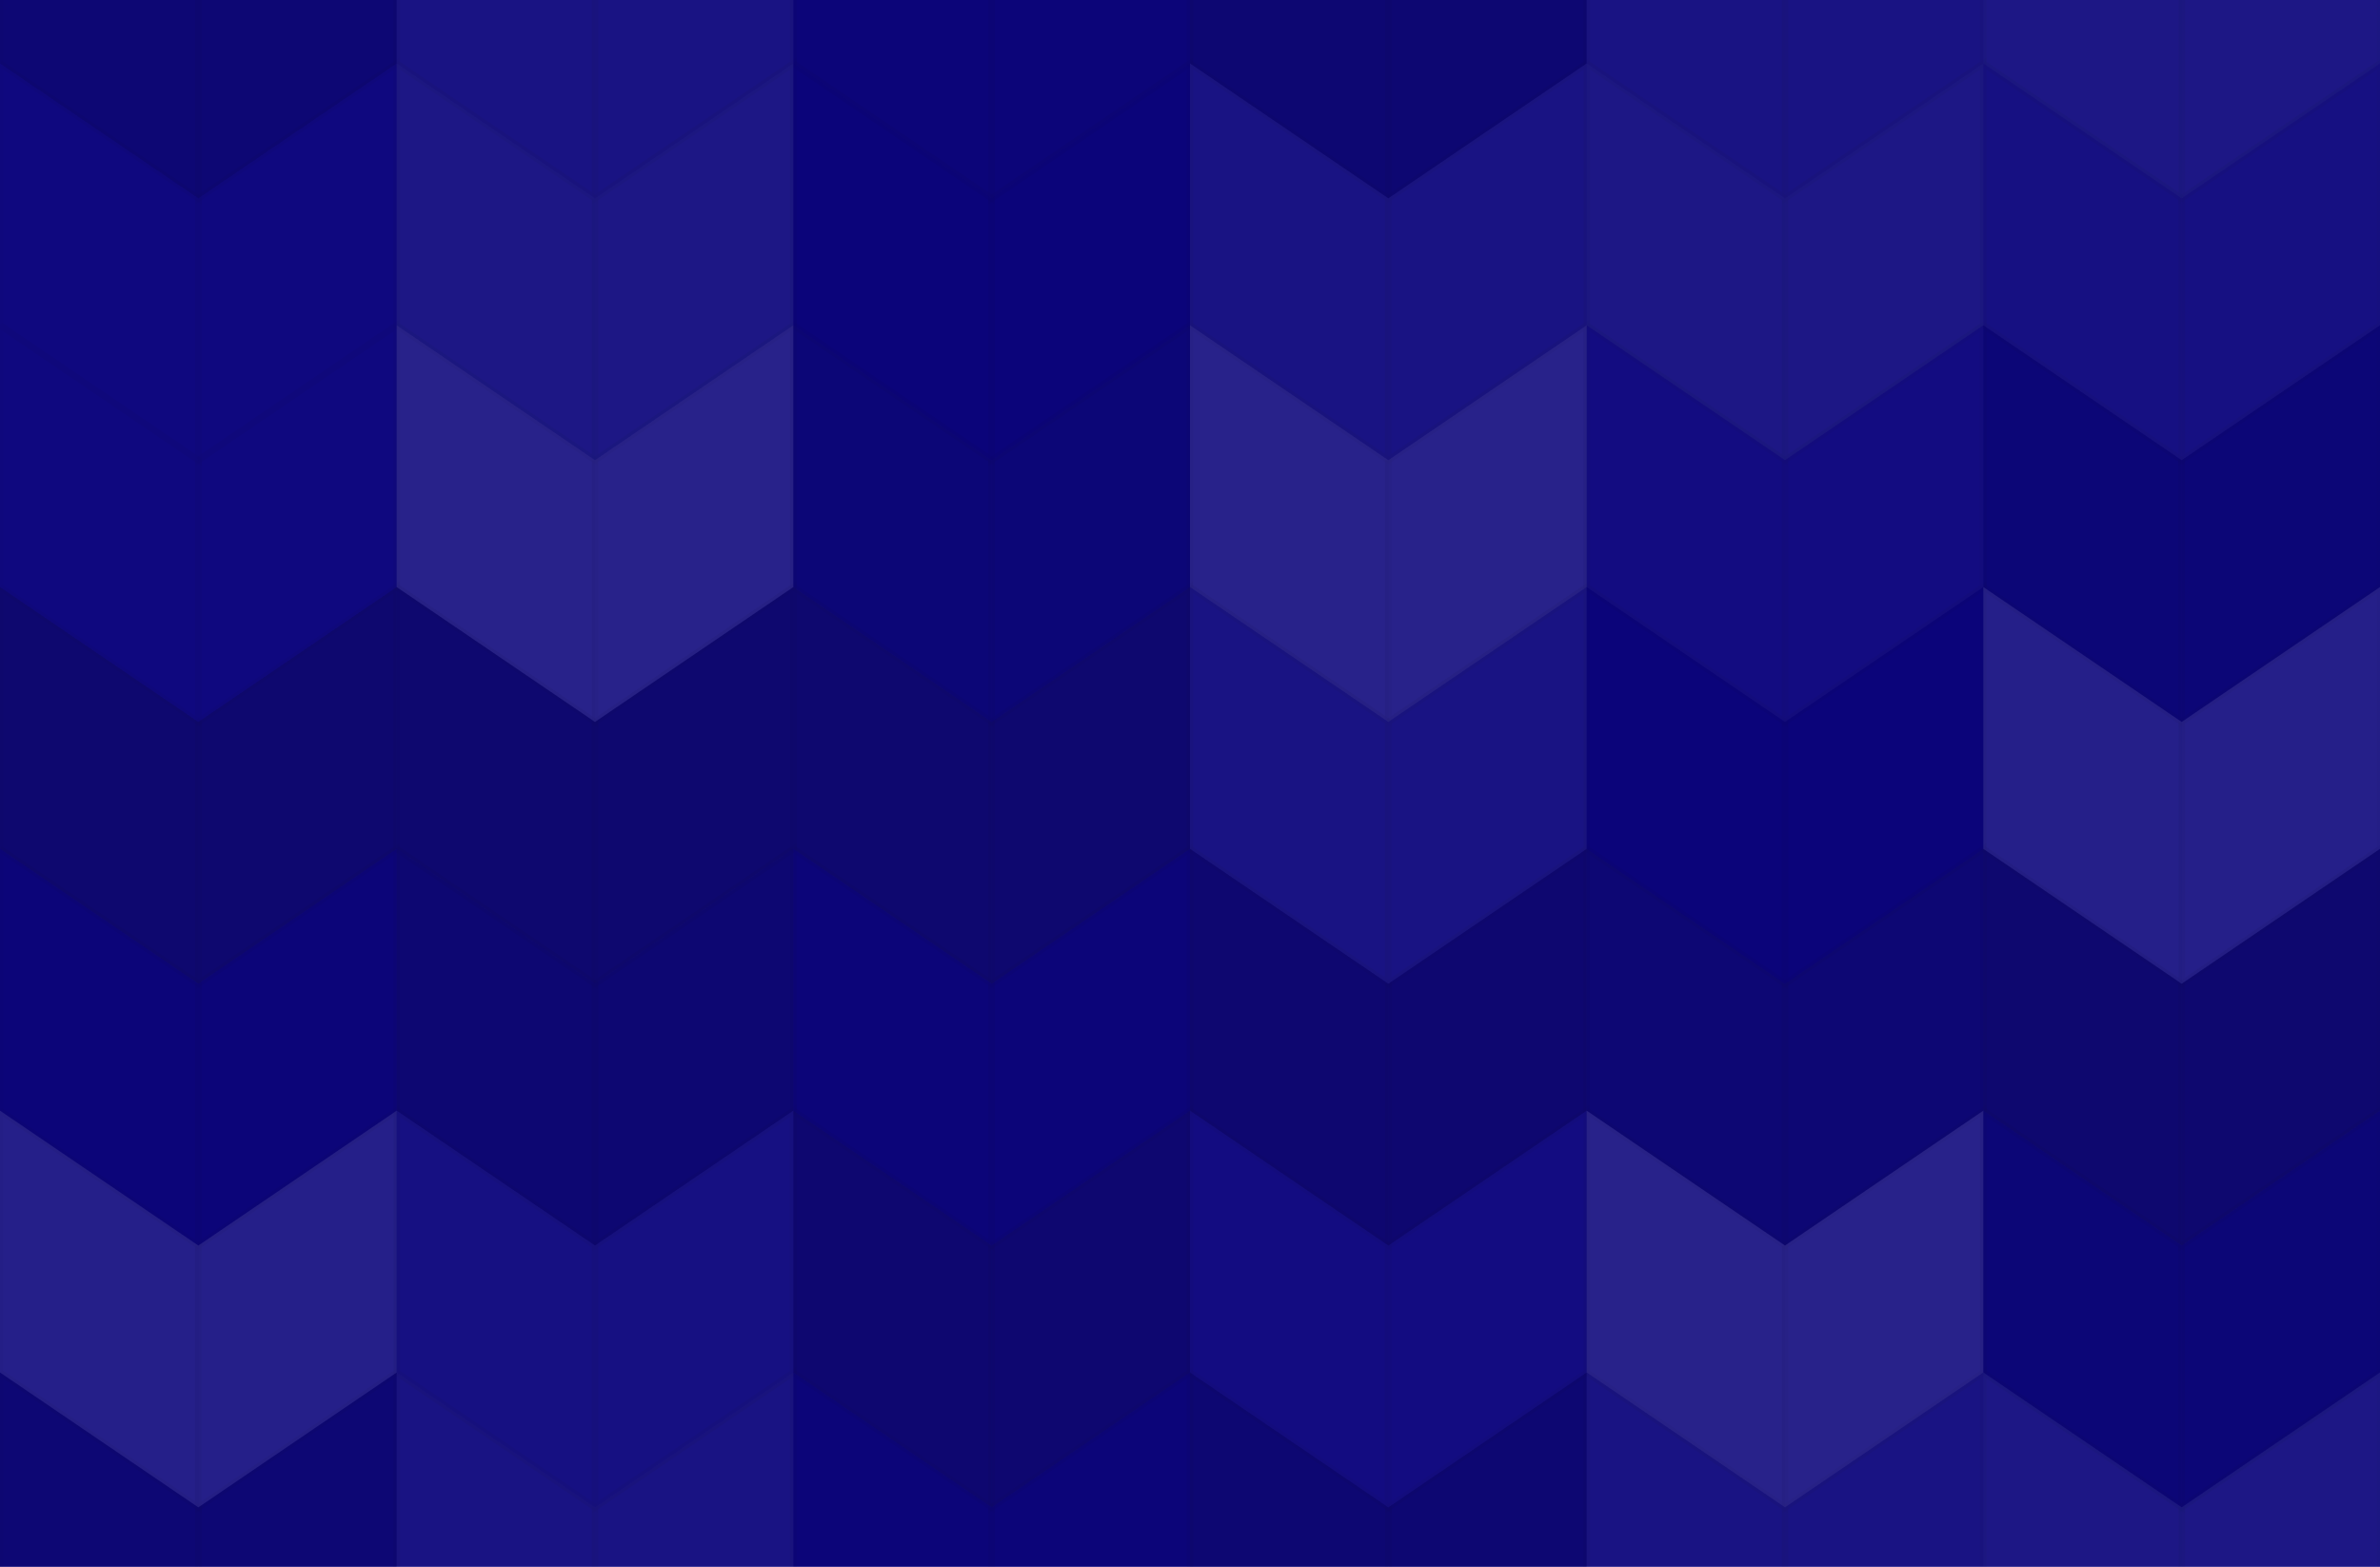 <svg xmlns='http://www.w3.org/2000/svg' width='360' height='237'><rect x='0' y='0' width='100%' height='100%' fill='rgb(11, 4, 125)'  /><g transform='translate(0, -30)' fill='#222' fill-opacity='0.098' stroke='#000' stroke-opacity='0.02' stroke-width='1' ><polyline points='0,0,30,20.4,30,60,0,39.6,0,0' /><polyline points='30,20.4,60,0,60,39.6,30,60,30,20.4' /></g><g stroke='#000' stroke-opacity='0.02' stroke-width='1' transform='translate(0, 207.6)' fill='#222' fill-opacity='0.098' ><polyline points='0,0,30,20.4,30,60,0,39.6,0,0' /><polyline points='30,20.4,60,0,60,39.6,30,60,30,20.4' /></g><g stroke-opacity='0.02' stroke-width='1' fill='#ddd' transform='translate(60, -30)' fill-opacity='0.072' stroke='#000' ><polyline points='0,0,30,20.4,30,60,0,39.6,0,0' /><polyline points='30,20.4,60,0,60,39.6,30,60,30,20.4' /></g><g transform='translate(60, 207.6)' fill-opacity='0.072' stroke='#000' stroke-opacity='0.02' stroke-width='1' fill='#ddd' ><polyline points='0,0,30,20.4,30,60,0,39.6,0,0' /><polyline points='30,20.4,60,0,60,39.6,30,60,30,20.4' /></g><g transform='translate(120, -30)' fill='#222' fill-opacity='0.046' stroke='#000' stroke-opacity='0.02' stroke-width='1' ><polyline points='0,0,30,20.4,30,60,0,39.6,0,0' /><polyline points='30,20.4,60,0,60,39.6,30,60,30,20.4' /></g><g stroke-width='1' transform='translate(120, 207.6)' fill='#222' fill-opacity='0.046' stroke='#000' stroke-opacity='0.02' ><polyline points='0,0,30,20.4,30,60,0,39.6,0,0' /><polyline points='30,20.4,60,0,60,39.6,30,60,30,20.4' /></g><g stroke-opacity='0.02' transform='translate(180, -30)' stroke-width='1' fill='#222' fill-opacity='0.115' stroke='#000' ><polyline points='0,0,30,20.4,30,60,0,39.6,0,0' /><polyline points='30,20.4,60,0,60,39.6,30,60,30,20.4' /></g><g stroke-opacity='0.02' transform='translate(180, 207.6)' stroke-width='1' fill='#222' fill-opacity='0.115' stroke='#000' ><polyline points='0,0,30,20.4,30,60,0,39.6,0,0' /><polyline points='30,20.4,60,0,60,39.6,30,60,30,20.4' /></g><g transform='translate(240, -30)' stroke-opacity='0.02' stroke-width='1' fill='#ddd' fill-opacity='0.072' stroke='#000' ><polyline points='0,0,30,20.4,30,60,0,39.6,0,0' /><polyline points='30,20.4,60,0,60,39.6,30,60,30,20.4' /></g><g transform='translate(240, 207.6)' stroke-opacity='0.02' stroke-width='1' fill='#ddd' fill-opacity='0.072' stroke='#000' ><polyline points='0,0,30,20.4,30,60,0,39.6,0,0' /><polyline points='30,20.4,60,0,60,39.6,30,60,30,20.4' /></g><g transform='translate(300, -30)' fill-opacity='0.089' stroke='#000' stroke-opacity='0.02' stroke-width='1' fill='#ddd' ><polyline points='0,0,30,20.4,30,60,0,39.6,0,0' /><polyline points='30,20.4,60,0,60,39.6,30,60,30,20.4' /></g><g transform='translate(300, 207.6)' fill-opacity='0.089' stroke='#000' stroke-opacity='0.02' stroke-width='1' fill='#ddd' ><polyline points='0,0,30,20.4,30,60,0,39.6,0,0' /><polyline points='30,20.4,60,0,60,39.6,30,60,30,20.4' /></g><g stroke='#000' stroke-opacity='0.02' transform='translate(0, 9.6)' stroke-width='1' fill='#ddd' fill-opacity='0.02' ><polyline points='0,0,30,20.4,30,60,0,39.6,0,0' /><polyline points='30,20.4,60,0,60,39.6,30,60,30,20.4' /></g><g transform='translate(60, 9.6)' stroke-opacity='0.02' stroke-width='1' fill='#ddd' fill-opacity='0.089' stroke='#000' ><polyline points='0,0,30,20.4,30,60,0,39.6,0,0' /><polyline points='30,20.4,60,0,60,39.6,30,60,30,20.4' /></g><g stroke='#000' stroke-opacity='0.02' stroke-width='1' transform='translate(120, 9.6)' fill='#222' fill-opacity='0.029' ><polyline points='0,0,30,20.4,30,60,0,39.6,0,0' /><polyline points='30,20.4,60,0,60,39.6,30,60,30,20.4' /></g><g transform='translate(180, 9.6)' fill='#ddd' fill-opacity='0.072' stroke='#000' stroke-opacity='0.02' stroke-width='1' ><polyline points='0,0,30,20.4,30,60,0,39.6,0,0' /><polyline points='30,20.4,60,0,60,39.6,30,60,30,20.4' /></g><g transform='translate(240, 9.6)' stroke='#000' stroke-opacity='0.02' stroke-width='1' fill='#ddd' fill-opacity='0.089' ><polyline points='0,0,30,20.4,30,60,0,39.6,0,0' /><polyline points='30,20.4,60,0,60,39.6,30,60,30,20.4' /></g><g fill-opacity='0.055' stroke='#000' stroke-opacity='0.02' stroke-width='1' transform='translate(300, 9.6)' fill='#ddd' ><polyline points='0,0,30,20.4,30,60,0,39.6,0,0' /><polyline points='30,20.4,60,0,60,39.6,30,60,30,20.4' /></g><g stroke='#000' stroke-opacity='0.02' stroke-width='1' transform='translate(0, 49.2)' fill='#ddd' fill-opacity='0.02' ><polyline points='0,0,30,20.4,30,60,0,39.6,0,0' /><polyline points='30,20.4,60,0,60,39.6,30,60,30,20.4' /></g><g stroke-opacity='0.02' stroke-width='1' transform='translate(60, 49.2)' fill='#ddd' fill-opacity='0.141' stroke='#000' ><polyline points='0,0,30,20.4,30,60,0,39.6,0,0' /><polyline points='30,20.4,60,0,60,39.6,30,60,30,20.4' /></g><g transform='translate(120, 49.2)' stroke-opacity='0.02' stroke-width='1' fill='#222' fill-opacity='0.063' stroke='#000' ><polyline points='0,0,30,20.4,30,60,0,39.6,0,0' /><polyline points='30,20.4,60,0,60,39.6,30,60,30,20.4' /></g><g stroke='#000' stroke-opacity='0.02' transform='translate(180, 49.2)' stroke-width='1' fill='#ddd' fill-opacity='0.141' ><polyline points='0,0,30,20.4,30,60,0,39.6,0,0' /><polyline points='30,20.4,60,0,60,39.6,30,60,30,20.4' /></g><g fill='#ddd' fill-opacity='0.037' stroke='#000' stroke-opacity='0.02' stroke-width='1' transform='translate(240, 49.2)' ><polyline points='0,0,30,20.4,30,60,0,39.6,0,0' /><polyline points='30,20.4,60,0,60,39.6,30,60,30,20.4' /></g><g stroke='#000' stroke-opacity='0.02' stroke-width='1' transform='translate(300, 49.2)' fill='#222' fill-opacity='0.063' ><polyline points='0,0,30,20.4,30,60,0,39.6,0,0' /><polyline points='30,20.4,60,0,60,39.6,30,60,30,20.4' /></g><g fill-opacity='0.15' stroke='#000' transform='translate(0, 88.8)' stroke-opacity='0.02' stroke-width='1' fill='#222' ><polyline points='0,0,30,20.4,30,60,0,39.6,0,0' /><polyline points='30,20.4,60,0,60,39.6,30,60,30,20.4' /></g><g transform='translate(60, 88.8)' stroke='#000' stroke-opacity='0.02' stroke-width='1' fill='#222' fill-opacity='0.15' ><polyline points='0,0,30,20.4,30,60,0,39.6,0,0' /><polyline points='30,20.4,60,0,60,39.6,30,60,30,20.4' /></g><g stroke='#000' stroke-opacity='0.02' stroke-width='1' fill='#222' transform='translate(120, 88.8)' fill-opacity='0.15' ><polyline points='0,0,30,20.4,30,60,0,39.6,0,0' /><polyline points='30,20.4,60,0,60,39.6,30,60,30,20.4' /></g><g stroke='#000' stroke-opacity='0.02' stroke-width='1' transform='translate(180, 88.8)' fill='#ddd' fill-opacity='0.072' ><polyline points='0,0,30,20.4,30,60,0,39.6,0,0' /><polyline points='30,20.4,60,0,60,39.6,30,60,30,20.4' /></g><g fill-opacity='0.029' transform='translate(240, 88.8)' stroke='#000' stroke-opacity='0.02' stroke-width='1' fill='#222' ><polyline points='0,0,30,20.4,30,60,0,39.6,0,0' /><polyline points='30,20.4,60,0,60,39.6,30,60,30,20.4' /></g><g transform='translate(300, 88.8)' stroke-width='1' fill='#ddd' fill-opacity='0.124' stroke='#000' stroke-opacity='0.02' ><polyline points='0,0,30,20.4,30,60,0,39.6,0,0' /><polyline points='30,20.4,60,0,60,39.6,30,60,30,20.4' /></g><g stroke-width='1' transform='translate(0, 128.4)' fill='#222' fill-opacity='0.046' stroke='#000' stroke-opacity='0.02' ><polyline points='0,0,30,20.4,30,60,0,39.6,0,0' /><polyline points='30,20.4,60,0,60,39.6,30,60,30,20.4' /></g><g transform='translate(60, 128.4)' fill='#222' fill-opacity='0.115' stroke='#000' stroke-opacity='0.02' stroke-width='1' ><polyline points='0,0,30,20.4,30,60,0,39.6,0,0' /><polyline points='30,20.4,60,0,60,39.6,30,60,30,20.4' /></g><g stroke-width='1' fill='#222' transform='translate(120, 128.4)' fill-opacity='0.046' stroke='#000' stroke-opacity='0.02' ><polyline points='0,0,30,20.4,30,60,0,39.6,0,0' /><polyline points='30,20.4,60,0,60,39.6,30,60,30,20.4' /></g><g fill-opacity='0.133' stroke='#000' stroke-opacity='0.02' transform='translate(180, 128.4)' stroke-width='1' fill='#222' ><polyline points='0,0,30,20.4,30,60,0,39.6,0,0' /><polyline points='30,20.4,60,0,60,39.6,30,60,30,20.4' /></g><g stroke-opacity='0.02' stroke-width='1' fill='#222' fill-opacity='0.098' stroke='#000' transform='translate(240, 128.4)' ><polyline points='0,0,30,20.4,30,60,0,39.6,0,0' /><polyline points='30,20.4,60,0,60,39.6,30,60,30,20.4' /></g><g fill-opacity='0.15' stroke='#000' stroke-opacity='0.02' transform='translate(300, 128.4)' stroke-width='1' fill='#222' ><polyline points='0,0,30,20.4,30,60,0,39.6,0,0' /><polyline points='30,20.4,60,0,60,39.6,30,60,30,20.4' /></g><g stroke-width='1' fill='#ddd' transform='translate(0, 168)' fill-opacity='0.124' stroke='#000' stroke-opacity='0.02' ><polyline points='0,0,30,20.4,30,60,0,39.6,0,0' /><polyline points='30,20.4,60,0,60,39.6,30,60,30,20.4' /></g><g fill='#ddd' fill-opacity='0.055' transform='translate(60, 168)' stroke='#000' stroke-opacity='0.02' stroke-width='1' ><polyline points='0,0,30,20.4,30,60,0,39.6,0,0' /><polyline points='30,20.4,60,0,60,39.6,30,60,30,20.4' /></g><g transform='translate(120, 168)' stroke-width='1' fill='#222' fill-opacity='0.133' stroke='#000' stroke-opacity='0.02' ><polyline points='0,0,30,20.4,30,60,0,39.6,0,0' /><polyline points='30,20.4,60,0,60,39.6,30,60,30,20.4' /></g><g stroke-width='1' transform='translate(180, 168)' fill='#ddd' fill-opacity='0.037' stroke='#000' stroke-opacity='0.02' ><polyline points='0,0,30,20.4,30,60,0,39.6,0,0' /><polyline points='30,20.4,60,0,60,39.6,30,60,30,20.4' /></g><g transform='translate(240, 168)' fill='#ddd' fill-opacity='0.141' stroke='#000' stroke-opacity='0.02' stroke-width='1' ><polyline points='0,0,30,20.4,30,60,0,39.6,0,0' /><polyline points='30,20.4,60,0,60,39.6,30,60,30,20.4' /></g><g stroke-opacity='0.02' stroke-width='1' fill='#222' fill-opacity='0.063' stroke='#000' transform='translate(300, 168)' ><polyline points='0,0,30,20.4,30,60,0,39.6,0,0' /><polyline points='30,20.4,60,0,60,39.6,30,60,30,20.4' /></g></svg>
